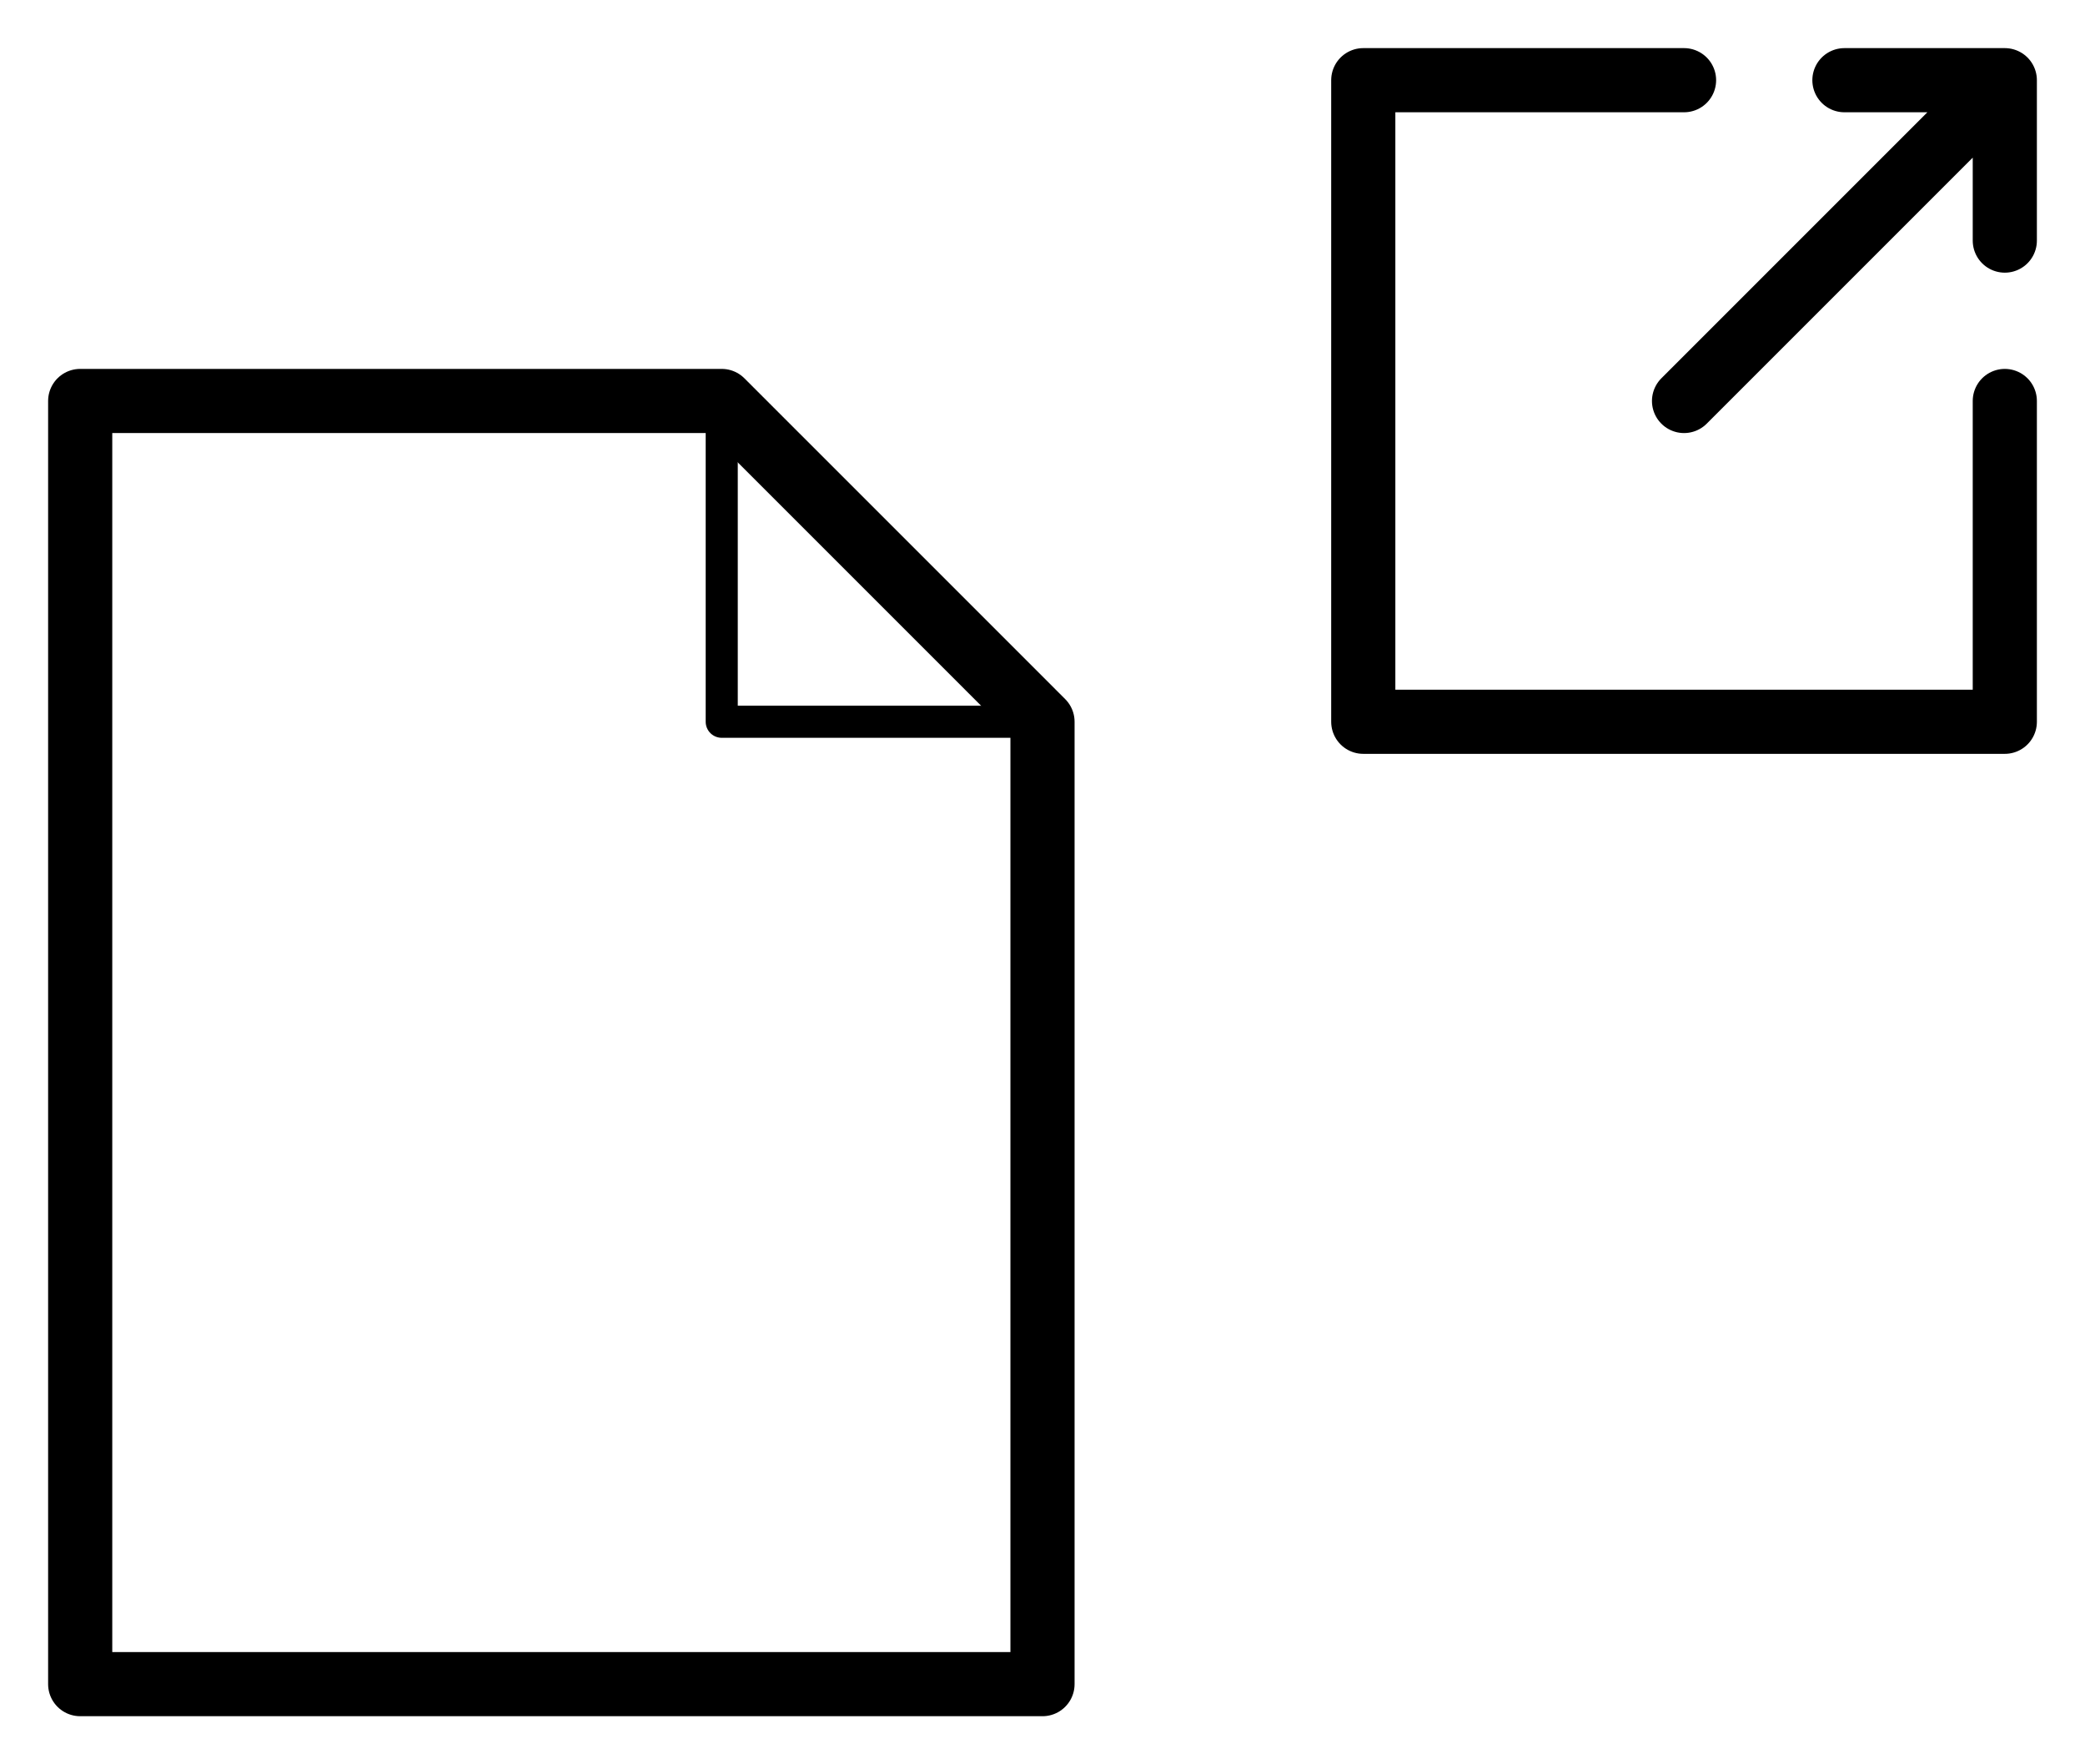 <svg xmlns="http://www.w3.org/2000/svg" viewBox="5 5 130 110" stroke="#000"><path fill="none"  stroke-linecap="round" stroke-width="4" d="M10 30h40m-40 0h40m0 0 20 20M50 30l20 20m0 0v60m0-60v60m0 0H10m60 0H10m0 0V30m0 80V30"/><path fill="none"  stroke-linecap="round" stroke-width="2" d="M50 30v20m0-20v20m0 0h20m-20 0h20"/><path fill="none"  stroke-linecap="round" stroke-width="4" d="M110 10H90m20 0H90m0 0v40m0-40v40m0 0h40m-40 0h40m0 0V30m0 20V30M110 30l20-20m-20 20 20-20M120 10h10m-10 0h10m0 0v10m0-10v10"/></svg>